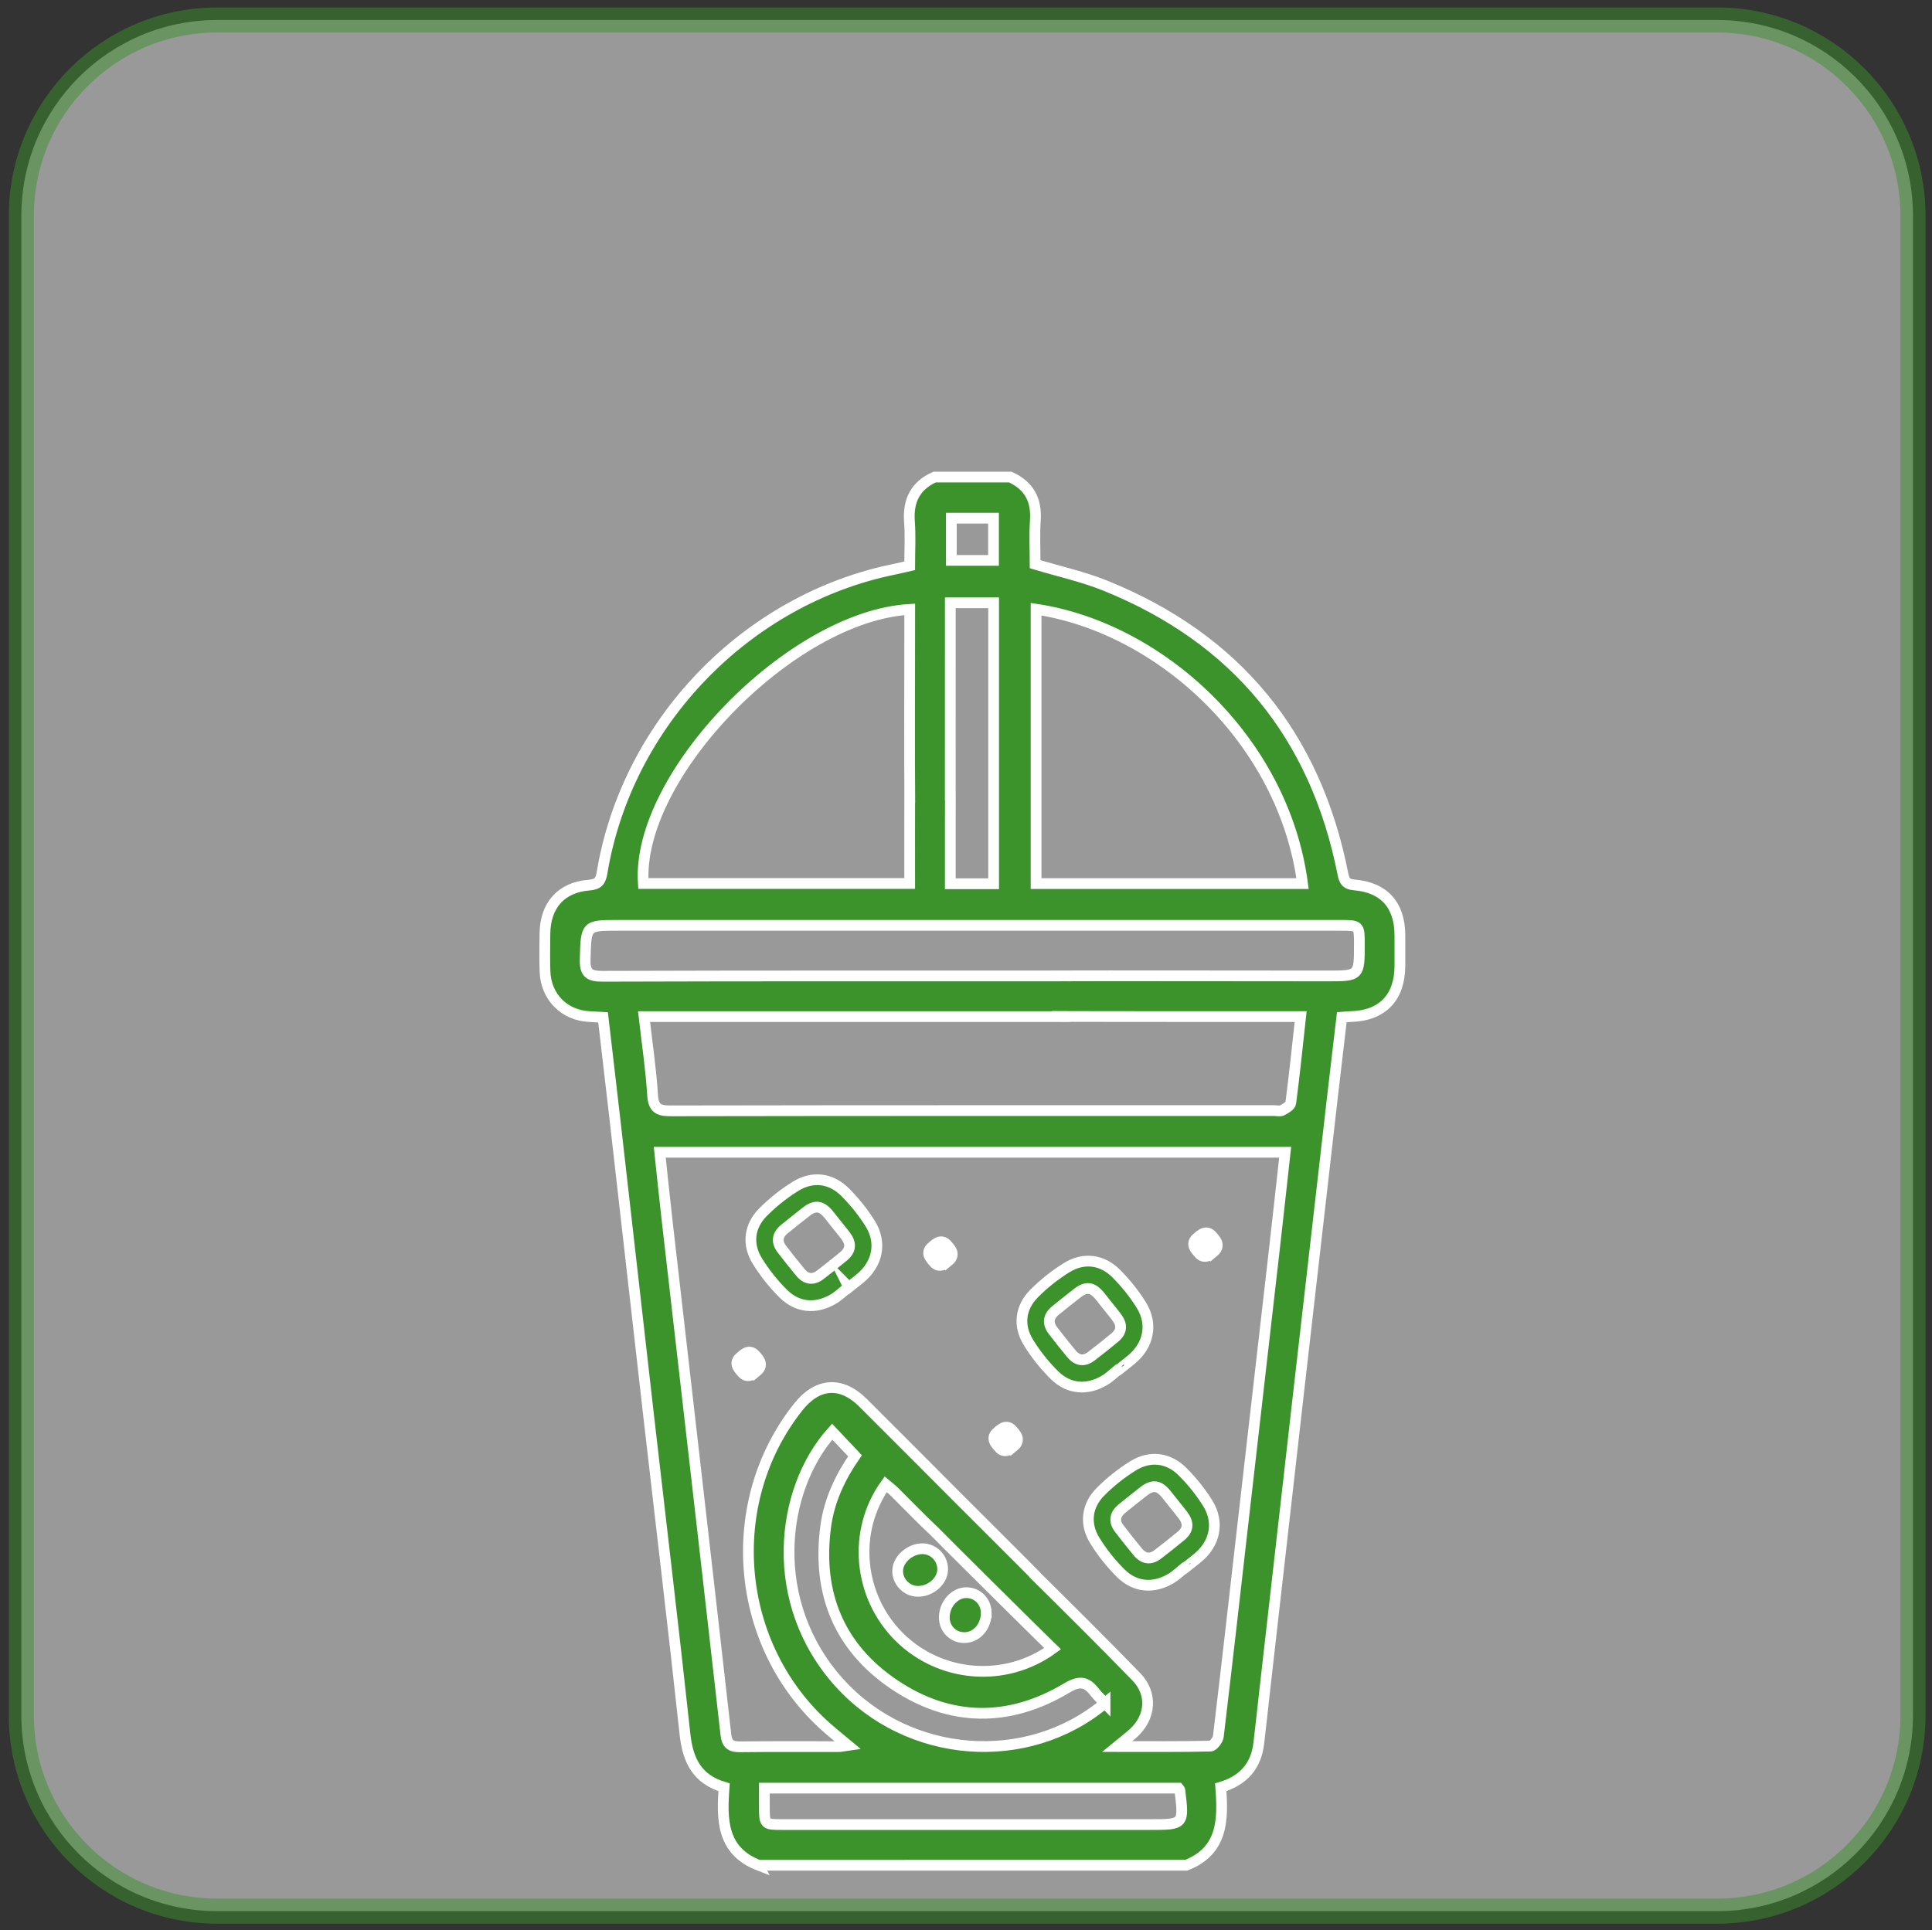 <?xml version="1.0" encoding="UTF-8" standalone="no"?>
<svg
   enable-background="new 0 0 595.28 841.89"
   viewBox="0 0 539.28 538.89"
   version="1.1"
   id="svg12"
   sodipodi:docname="300.svg"
   width="539.28"
   height="538.89"
   inkscape:version="1.3.2 (091e20e, 2023-11-25, custom)"
   xmlns:inkscape="http://www.inkscape.org/namespaces/inkscape"
   xmlns:sodipodi="http://sodipodi.sourceforge.net/DTD/sodipodi-0.dtd"
   xmlns="http://www.w3.org/2000/svg"
   xmlns:svg="http://www.w3.org/2000/svg">
  <rect x="0" y="0" width="539.28" height="538.89" fill="#333333" stroke="none"/>
  <defs
     id="defs12" />
  <sodipodi:namedview
     id="namedview12"
     pagecolor="#ffffff"
     bordercolor="#000000"
     borderopacity="0.25"
     inkscape:showpageshadow="2"
     inkscape:pageopacity="0.0"
     inkscape:pagecheckerboard="0"
     inkscape:deskcolor="#d1d1d1"
     inkscape:zoom="1.3932936"
     inkscape:cx="297.49651"
     inkscape:cy="420.94501"
     inkscape:window-width="2560"
     inkscape:window-height="1369"
     inkscape:window-x="4072"
     inkscape:window-y="1632"
     inkscape:window-maximized="1"
     inkscape:current-layer="svg12" />
  <g
     stroke-miterlimit="10"
     id="g12"
     transform="translate(-26.313,-268.695)">
    <path
       d="M 505.61,802.28 H 86.94 c -30.19,0 -54.67,-24.48 -54.67,-54.67 V 328.95 c 0,-30.19 24.48,-54.67 54.67,-54.67 h 418.67 c 30.19,0 54.67,24.48 54.67,54.67 v 418.67 c 0,30.19 -24.47,54.66 -54.67,54.66 z"
       fill="#ffffff"
       opacity="0.5"
       stroke="#3c932c"
       stroke-width="7"
       id="path1" />
    <g
       fill="#3c932c"
       stroke="#ffffff"
       stroke-width="3"
       id="g11">
      <path
         d="m 263.2,628.02 c -1.42,1.13 -2.74,2.46 -4.29,3.37 -4.82,2.84 -9.94,2.46 -13.92,-1.47 -2.75,-2.71 -5.22,-5.82 -7.25,-9.1 -2.91,-4.68 -2.34,-9.76 1.54,-13.67 2.72,-2.74 5.82,-5.22 9.11,-7.25 4.76,-2.95 9.92,-2.29 13.87,1.69 2.61,2.63 4.99,5.58 6.95,8.73 3.34,5.36 2.07,11.29 -2.82,15.31 -1.02,0.84 -2.07,1.66 -3.11,2.48 -0.04,-0.04 -0.06,-0.07 -0.08,-0.09 z m -3.37,-17.47 c -0.72,-0.91 -1.44,-1.82 -2.17,-2.73 -2.05,-2.53 -3.82,-2.76 -6.34,-0.79 -2.02,1.59 -4.05,3.18 -6.04,4.81 -2.03,1.67 -2.28,3.57 -0.71,5.62 1.66,2.17 3.37,4.32 5.11,6.43 1.67,2.03 3.57,2.28 5.62,0.71 2.17,-1.66 4.32,-3.37 6.43,-5.11 2.1,-1.73 2.26,-3.6 0.57,-5.83 -0.79,-1.04 -1.64,-2.06 -2.47,-3.11 z"
         id="path2" />
      <path
         d="m 357.4,706.07 c -1.42,1.13 -2.74,2.46 -4.29,3.37 -4.82,2.84 -9.94,2.46 -13.92,-1.47 -2.75,-2.71 -5.22,-5.82 -7.25,-9.1 -2.91,-4.68 -2.34,-9.76 1.54,-13.67 2.72,-2.74 5.82,-5.22 9.11,-7.25 4.76,-2.95 9.92,-2.29 13.87,1.69 2.61,2.63 4.99,5.58 6.95,8.73 3.34,5.36 2.07,11.29 -2.82,15.31 -1.02,0.84 -2.07,1.66 -3.11,2.48 -0.04,-0.04 -0.06,-0.06 -0.08,-0.09 z m -3.37,-17.46 c -0.72,-0.91 -1.44,-1.82 -2.17,-2.73 -2.05,-2.53 -3.82,-2.76 -6.34,-0.79 -2.02,1.59 -4.05,3.18 -6.04,4.81 -2.03,1.67 -2.28,3.57 -0.71,5.62 1.66,2.17 3.37,4.32 5.11,6.43 1.67,2.03 3.57,2.28 5.62,0.71 2.17,-1.66 4.32,-3.37 6.43,-5.11 2.1,-1.73 2.26,-3.6 0.57,-5.83 -0.79,-1.04 -1.64,-2.07 -2.47,-3.11 z"
         id="path3" />
      <path
         d="m 364.61,618.51 c -0.27,0.21 -0.51,0.46 -0.8,0.63 -0.9,0.53 -1.86,0.46 -2.61,-0.27 -0.51,-0.51 -0.98,-1.09 -1.36,-1.71 -0.55,-0.88 -0.44,-1.83 0.29,-2.56 0.51,-0.51 1.09,-0.98 1.71,-1.36 0.89,-0.55 1.86,-0.43 2.6,0.32 0.49,0.49 0.94,1.05 1.3,1.64 0.63,1 0.39,2.12 -0.53,2.87 -0.19,0.16 -0.39,0.31 -0.58,0.47 -0.01,-0.02 -0.01,-0.03 -0.02,-0.03 z m -0.63,-3.28 c -0.14,-0.17 -0.27,-0.34 -0.41,-0.51 -0.38,-0.47 -0.72,-0.52 -1.19,-0.15 -0.38,0.3 -0.76,0.6 -1.13,0.9 -0.38,0.31 -0.43,0.67 -0.13,1.05 0.31,0.41 0.63,0.81 0.96,1.21 0.31,0.38 0.67,0.43 1.05,0.13 0.41,-0.31 0.81,-0.63 1.21,-0.96 0.39,-0.32 0.42,-0.68 0.11,-1.09 -0.15,-0.19 -0.31,-0.38 -0.47,-0.58 z"
         id="path4" />
      <path
         d="m 308.85,672.76 c -0.27,0.21 -0.51,0.46 -0.8,0.63 -0.9,0.53 -1.86,0.46 -2.61,-0.27 -0.51,-0.51 -0.98,-1.09 -1.36,-1.71 -0.55,-0.88 -0.44,-1.83 0.29,-2.56 0.51,-0.51 1.09,-0.98 1.71,-1.36 0.89,-0.55 1.86,-0.43 2.6,0.32 0.49,0.49 0.94,1.05 1.3,1.64 0.63,1 0.39,2.12 -0.53,2.87 -0.19,0.16 -0.39,0.31 -0.58,0.47 -0.01,-0.02 -0.02,-0.02 -0.02,-0.03 z m -0.63,-3.27 c -0.14,-0.17 -0.27,-0.34 -0.41,-0.51 -0.38,-0.47 -0.72,-0.52 -1.19,-0.15 -0.38,0.3 -0.76,0.6 -1.13,0.9 -0.38,0.31 -0.43,0.67 -0.13,1.05 0.31,0.41 0.63,0.81 0.96,1.21 0.31,0.38 0.67,0.43 1.05,0.13 0.41,-0.31 0.81,-0.63 1.21,-0.96 0.39,-0.32 0.42,-0.68 0.11,-1.09 -0.16,-0.19 -0.32,-0.39 -0.47,-0.58 z"
         id="path5" />
      <path
         d="m 237.11,651.81 c -0.27,0.21 -0.51,0.46 -0.8,0.63 -0.9,0.53 -1.86,0.46 -2.61,-0.27 -0.51,-0.51 -0.98,-1.09 -1.36,-1.71 -0.55,-0.88 -0.44,-1.83 0.29,-2.56 0.51,-0.51 1.09,-0.98 1.71,-1.36 0.89,-0.55 1.86,-0.43 2.6,0.32 0.49,0.49 0.94,1.05 1.3,1.64 0.63,1 0.39,2.12 -0.53,2.87 -0.19,0.16 -0.39,0.31 -0.58,0.47 -0.01,-0.02 -0.02,-0.02 -0.02,-0.03 z m -0.63,-3.27 c -0.14,-0.17 -0.27,-0.34 -0.41,-0.51 -0.38,-0.47 -0.72,-0.52 -1.19,-0.15 -0.38,0.3 -0.76,0.6 -1.13,0.9 -0.38,0.31 -0.43,0.67 -0.13,1.05 0.31,0.41 0.63,0.81 0.96,1.21 0.31,0.38 0.67,0.43 1.05,0.13 0.41,-0.31 0.81,-0.63 1.21,-0.96 0.39,-0.32 0.42,-0.68 0.11,-1.09 -0.16,-0.19 -0.32,-0.39 -0.47,-0.58 z"
         id="path6" />
      <path
         d="m 290.64,621.01 c -0.27,0.21 -0.51,0.46 -0.8,0.63 -0.9,0.53 -1.86,0.46 -2.61,-0.27 -0.51,-0.51 -0.98,-1.09 -1.36,-1.71 -0.55,-0.88 -0.44,-1.83 0.29,-2.56 0.51,-0.51 1.09,-0.98 1.71,-1.36 0.89,-0.55 1.86,-0.43 2.6,0.32 0.49,0.49 0.94,1.05 1.3,1.64 0.63,1 0.39,2.12 -0.53,2.87 -0.19,0.16 -0.39,0.31 -0.58,0.47 -0.01,-0.02 -0.02,-0.03 -0.02,-0.03 z m -0.63,-3.27 c -0.14,-0.17 -0.27,-0.34 -0.41,-0.51 -0.38,-0.47 -0.72,-0.52 -1.19,-0.15 -0.38,0.3 -0.76,0.6 -1.13,0.9 -0.38,0.31 -0.43,0.67 -0.13,1.05 0.31,0.41 0.63,0.81 0.96,1.21 0.31,0.38 0.67,0.43 1.05,0.13 0.41,-0.31 0.81,-0.63 1.21,-0.96 0.39,-0.32 0.42,-0.68 0.11,-1.09 -0.16,-0.2 -0.32,-0.39 -0.47,-0.58 z"
         id="path7" />
      <path
         d="m 338.86,650.74 c -1.42,1.13 -2.74,2.46 -4.29,3.37 -4.82,2.84 -9.94,2.46 -13.92,-1.47 -2.75,-2.71 -5.22,-5.82 -7.25,-9.1 -2.91,-4.68 -2.34,-9.76 1.54,-13.67 2.72,-2.74 5.82,-5.22 9.11,-7.25 4.76,-2.95 9.92,-2.29 13.87,1.69 2.61,2.63 4.99,5.58 6.95,8.73 3.34,5.36 2.07,11.29 -2.82,15.31 -1.02,0.84 -2.07,1.66 -3.11,2.48 -0.04,-0.03 -0.06,-0.06 -0.08,-0.09 z m -3.37,-17.46 c -0.72,-0.91 -1.44,-1.82 -2.17,-2.73 -2.05,-2.53 -3.82,-2.76 -6.34,-0.79 -2.02,1.59 -4.05,3.18 -6.04,4.81 -2.03,1.67 -2.28,3.57 -0.71,5.62 1.66,2.17 3.37,4.32 5.11,6.43 1.67,2.03 3.57,2.28 5.62,0.71 2.17,-1.66 4.32,-3.37 6.43,-5.11 2.1,-1.73 2.26,-3.6 0.57,-5.83 -0.79,-1.04 -1.64,-2.07 -2.47,-3.11 z"
         id="path8" />
      <path
         d="m 238.06,789.47 c -10.31,-4.01 -10.3,-12.79 -9.63,-21.77 -7.61,-2.26 -10.14,-7.59 -10.92,-14.84 -3.2,-29.69 -6.77,-59.35 -10.16,-89.02 -3.15,-27.54 -6.25,-55.1 -9.39,-82.64 -1.07,-9.38 -2.18,-18.75 -3.31,-28.46 -1.29,-0.07 -2.5,-0.16 -3.7,-0.21 -7.07,-0.3 -12.26,-5.46 -12.51,-12.58 -0.12,-3.53 -0.06,-7.06 -0.02,-10.59 0.08,-7.86 4.51,-12.92 12.27,-13.54 2.55,-0.2 3.27,-1.04 3.68,-3.49 6.96,-41.86 40.33,-76.39 81.72,-84.73 1.23,-0.25 2.45,-0.56 4.14,-0.94 0,-4.09 0.25,-8.22 -0.06,-12.31 -0.44,-5.84 1.62,-10.02 7,-12.46 h 21.15 c 5.19,2.36 7.39,6.35 6.99,12.07 -0.28,4.13 -0.06,8.3 -0.06,12.26 6.74,2.03 13.41,3.49 19.64,6.01 36.55,14.79 58.62,41.73 66.27,80.46 0.41,2.09 0.98,2.89 3.24,3.08 8.27,0.71 12.61,5.62 12.67,13.95 0.02,2.9 0.02,5.8 0,8.7 -0.05,8.84 -4.94,13.86 -13.67,14.1 -0.74,0.02 -1.48,0.1 -2.55,0.18 -0.87,7.39 -1.74,14.74 -2.59,22.1 -3.2,27.92 -6.41,55.84 -9.59,83.76 -3.13,27.42 -6.24,54.84 -9.35,82.27 -0.55,4.88 -1.06,9.77 -1.65,14.65 -0.76,6.3 -4.28,10.33 -10.61,12.22 0.68,8.98 0.67,17.74 -9.63,21.76 -39.79,0.01 -79.58,0.01 -119.37,0.01 z m 48.91,-93.37 c -3.77,-3.53 -7.33,-7.28 -11,-10.91 -0.75,-0.74 -1.61,-1.38 -2.44,-2.08 -9.36,13.06 -7.64,31.23 3.75,42.58 11.38,11.34 29.55,12.98 42.85,3.31 -4.64,-4.51 -29.21,-28.87 -33.52,-33.27 m 28.07,12.21 c 9.67,9.57 19.34,19.15 28.82,28.92 4.6,4.74 4.04,11.33 -0.88,15.76 -1.18,1.06 -2.43,2.02 -4.48,3.7 9.33,0 17.7,0.08 26.05,-0.12 0.78,-0.02 2.08,-1.71 2.2,-2.73 2.38,-19.9 4.63,-39.81 6.9,-59.72 2.92,-25.54 5.86,-51.09 8.78,-76.63 1.01,-8.84 1.97,-17.69 2.97,-26.72 -58.39,0 -116.34,0 -174.57,0 0.7,6.54 1.33,12.79 2.05,19.03 5.48,47.83 11,95.66 16.4,143.51 0.32,2.88 1.52,3.49 4.09,3.46 9.06,-0.11 18.13,-0.03 27.19,-0.05 0.79,0 1.57,-0.2 2.8,-0.37 -2.24,-1.87 -4.09,-3.35 -5.87,-4.92 -25.75,-22.72 -29.32,-62.72 -7.99,-89.56 5.37,-6.75 11.96,-7.22 18.05,-1.17 8.85,8.8 17.63,17.65 26.44,26.48 0.44,0.45 21.61,21.55 22.01,22.03 m 4.35,-167.68 c 14.48,-0.06 62.31,0.02 76.79,0.02 8.97,0 8.97,0 8.97,-8.85 0,-5.28 0,-5.28 -5.42,-5.28 -67.11,0 -134.23,0 -201.34,0 -9.26,0 -9.06,0.01 -9.34,9.39 -0.11,3.88 1.03,4.84 4.85,4.83 42.43,-0.14 84.87,-0.09 127.3,-0.09 1.13,0 2.27,-0.06 3.4,0.03 m 0.12,11.29 c -1.13,0.09 -2.27,0.03 -3.4,0.03 -37.02,0 -74.04,0 -111.06,0 -1.48,0 -2.95,0 -4.78,0 0.87,7.59 1.94,14.7 2.38,21.84 0.23,3.7 1.57,4.48 5.03,4.47 56.16,-0.1 112.32,-0.07 168.48,-0.07 0.76,0 1.64,0.25 2.24,-0.07 0.94,-0.49 2.3,-1.28 2.4,-2.09 1.03,-7.86 1.83,-15.74 2.75,-24.09 -11.19,0 -21.76,0 -32.32,0 -1.26,0 -35.86,-0.01 -37.12,-0.06 m -28.37,-64.55 c 0.07,3.4 0.02,6.81 0.02,10.21 v 17.31 h 12.09 c 0,-26.27 0,-52.29 0,-78.44 -4.1,0 -7.92,0 -12.09,0 v 4 c 0,5.67 -0.02,45.46 -0.01,51.13 m -11.3,0.77 c -0.11,-6.64 -0.02,-47.4 -0.02,-54.06 -33.21,1.9 -76.47,46.65 -74.36,76.53 h 74.35 c 0,-9.39 -0.03,-18.45 0.01,-27.51 m 35.27,-49.07 v 76.61 h 74.38 c -5.29,-40.07 -39.72,-71.41 -74.38,-76.61 z m 19.25,305.42 c -0.95,-1 -1.99,-1.91 -2.81,-2.98 -2.3,-2.98 -4.18,-3.45 -7.94,-1.2 -16.03,9.58 -32.54,9.44 -48.01,-0.95 -15.47,-10.39 -21.7,-25.56 -19.21,-44.17 1,-7.51 4.25,-14.1 8.18,-19.75 -2.29,-2.43 -4.34,-4.59 -6.37,-6.74 -14.68,16.33 -18.1,47.86 2,70.1 19.2,21.26 52.36,23.92 74.16,5.69 z m -95.09,23.74 v 5.03 c 0,5.14 0,5.14 5.2,5.14 h 102.35 c 9.6,0 9.6,0 8.41,-9.65 -0.01,-0.1 -0.14,-0.19 -0.39,-0.52 -38.27,0 -76.71,0 -115.57,0 z m 52.19,-354.57 v 11.79 h 11.77 c 0,-4.07 0,-7.9 0,-11.79 -4.04,0 -7.78,0 -11.77,0 z"
         id="path9" />
      <path
         d="m 282.36,712.99 c -3.12,-0.1 -5.66,-2.86 -5.47,-5.97 0.19,-3.15 3.66,-6.05 7.1,-5.92 3.13,0.11 5.61,2.84 5.44,5.99 -0.17,3.21 -3.52,6.01 -7.07,5.9 z"
         id="path10" />
      <path
         d="m 301.6,718.95 c 0.05,3.79 -2.64,6.9 -6.01,6.96 -3.23,0.06 -5.75,-2.48 -5.69,-5.74 0.06,-3.71 2.96,-6.87 6.23,-6.81 3.07,0.06 5.43,2.47 5.47,5.59 z"
         id="path11" />
    </g>
  </g>
</svg>
